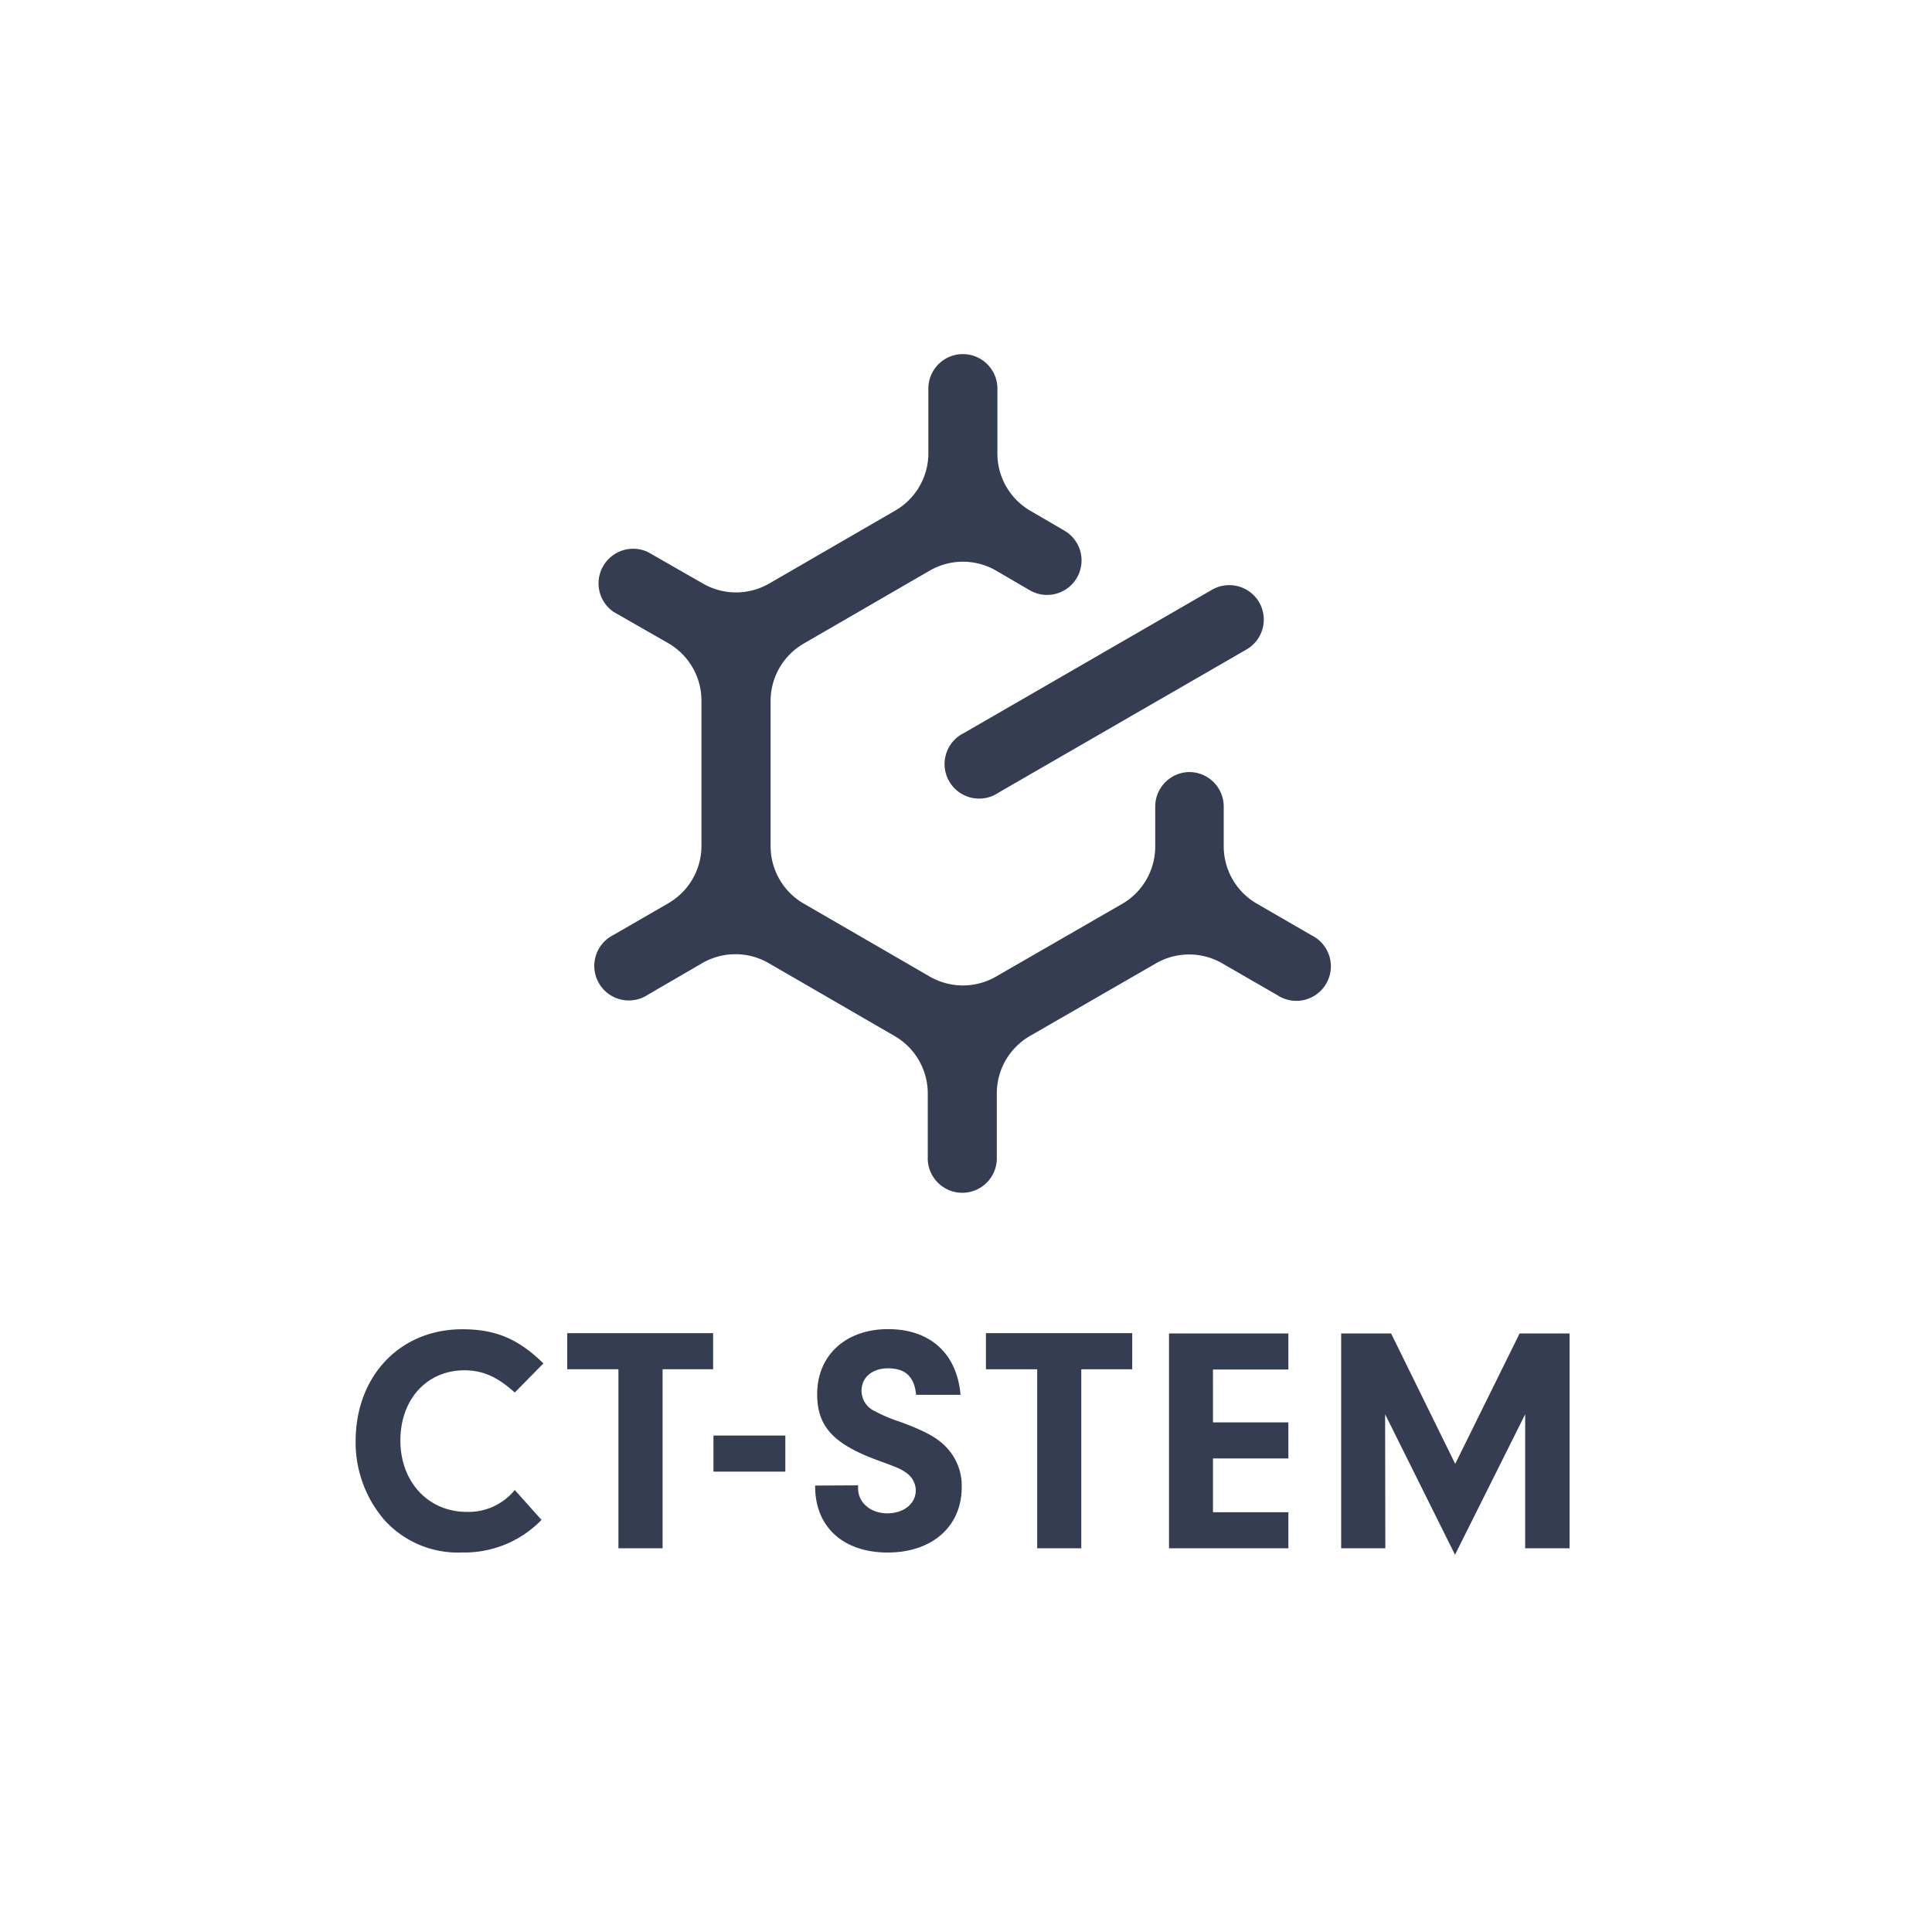 <svg xmlns="http://www.w3.org/2000/svg" viewBox="0 0 291.35 287.75"><defs><style>.a{fill:#343d51;}</style></defs><title>tall_clearspace</title><path class="a" d="M189.88,90.82A5.21,5.21,0,0,1,188,97.93l-37.43,21.61a5.21,5.21,0,1,1-5.2-9l37.42-21.61A5.22,5.22,0,0,1,189.88,90.82Z"/><path class="a" d="M179.34,116.43a5.2,5.2,0,0,1,5.2,5.2c0,1.89,0,4,0,6a10,10,0,0,0,5,8.65l8.27,4.78a5.21,5.21,0,1,1-5.21,9l-8.28-4.78a10,10,0,0,0-10,0l-19,10.95a10,10,0,0,0-5,8.65v9.56a5.21,5.21,0,1,1-10.41,0v-9.54a10,10,0,0,0-5-8.66l-19-11a10,10,0,0,0-10,0L97.72,150a5.21,5.21,0,1,1-5.21-9l8.27-4.78a10,10,0,0,0,5-8.66v-21.9a10,10,0,0,0-5-8.66L92.5,92.26a5.22,5.22,0,0,1,5.22-9L106,88a10,10,0,0,0,10,0l19-11a10,10,0,0,0,5-8.65V58.84a5.21,5.21,0,1,1,10.41,0v9.55a10,10,0,0,0,5,8.66l5.15,3a5.2,5.2,0,0,1-5.21,9l-5.14-3a10,10,0,0,0-10,0l-19,11a10,10,0,0,0-5,8.66v21.9a10,10,0,0,0,5,8.66l19,11a10,10,0,0,0,10,0l19-10.95a10,10,0,0,0,5-8.67v-5.94A5.21,5.21,0,0,1,179.34,116.43Z"/><path class="a" d="M81.66,229.21a16.16,16.16,0,0,1-12,4.91A14.91,14.91,0,0,1,58,229.26a17.93,17.93,0,0,1-4.37-11.9c0-9.86,6.7-16.9,16.08-16.9,5,0,8.4,1.41,12.24,5.15L77.63,210c-2.63-2.38-4.86-3.35-7.58-3.35-5.68,0-9.67,4.37-9.67,10.59S64.56,228,70.39,228a9,9,0,0,0,7.24-3.3Z"/><path class="a" d="M99.92,233.49H93.26v-27H85.54v-5.44h22v5.44H99.92Z"/><path class="a" d="M118.43,221.93H107.59v-5.44h10.84Z"/><path class="a" d="M129.4,224v.43c0,2.19,1.9,3.79,4.42,3.79s4.28-1.5,4.28-3.45a3.23,3.23,0,0,0-1.31-2.57c-.83-.63-1.41-.87-3.94-1.8-7.09-2.52-9.62-5.19-9.62-10.15,0-5.88,4.33-9.81,10.69-9.81s10.4,3.69,10.93,9.91h-6.7c-.25-2.72-1.61-4-4.23-4-2.38,0-4,1.36-4,3.4a3.4,3.4,0,0,0,2,3.06,22.84,22.84,0,0,0,3.79,1.6c3.54,1.31,5.34,2.23,6.75,3.59a8.4,8.4,0,0,1,2.57,6.27c0,5.93-4.46,9.86-11.17,9.86s-11-3.89-10.93-10.1Z"/><path class="a" d="M163.06,233.49h-6.65v-27h-7.73v-5.44h22.06v5.44h-7.68Z"/><path class="a" d="M182.92,214.5h11.37v5.44H182.92v8.11h11.37v5.44h-18v-32.4h18v5.44H182.92Z"/><path class="a" d="M208.91,233.49h-6.66v-32.4h7.53l9.67,19.67,9.71-19.67h7.53v32.4H230V213.28l-10.58,21.18-10.54-21.18Z"/></svg>